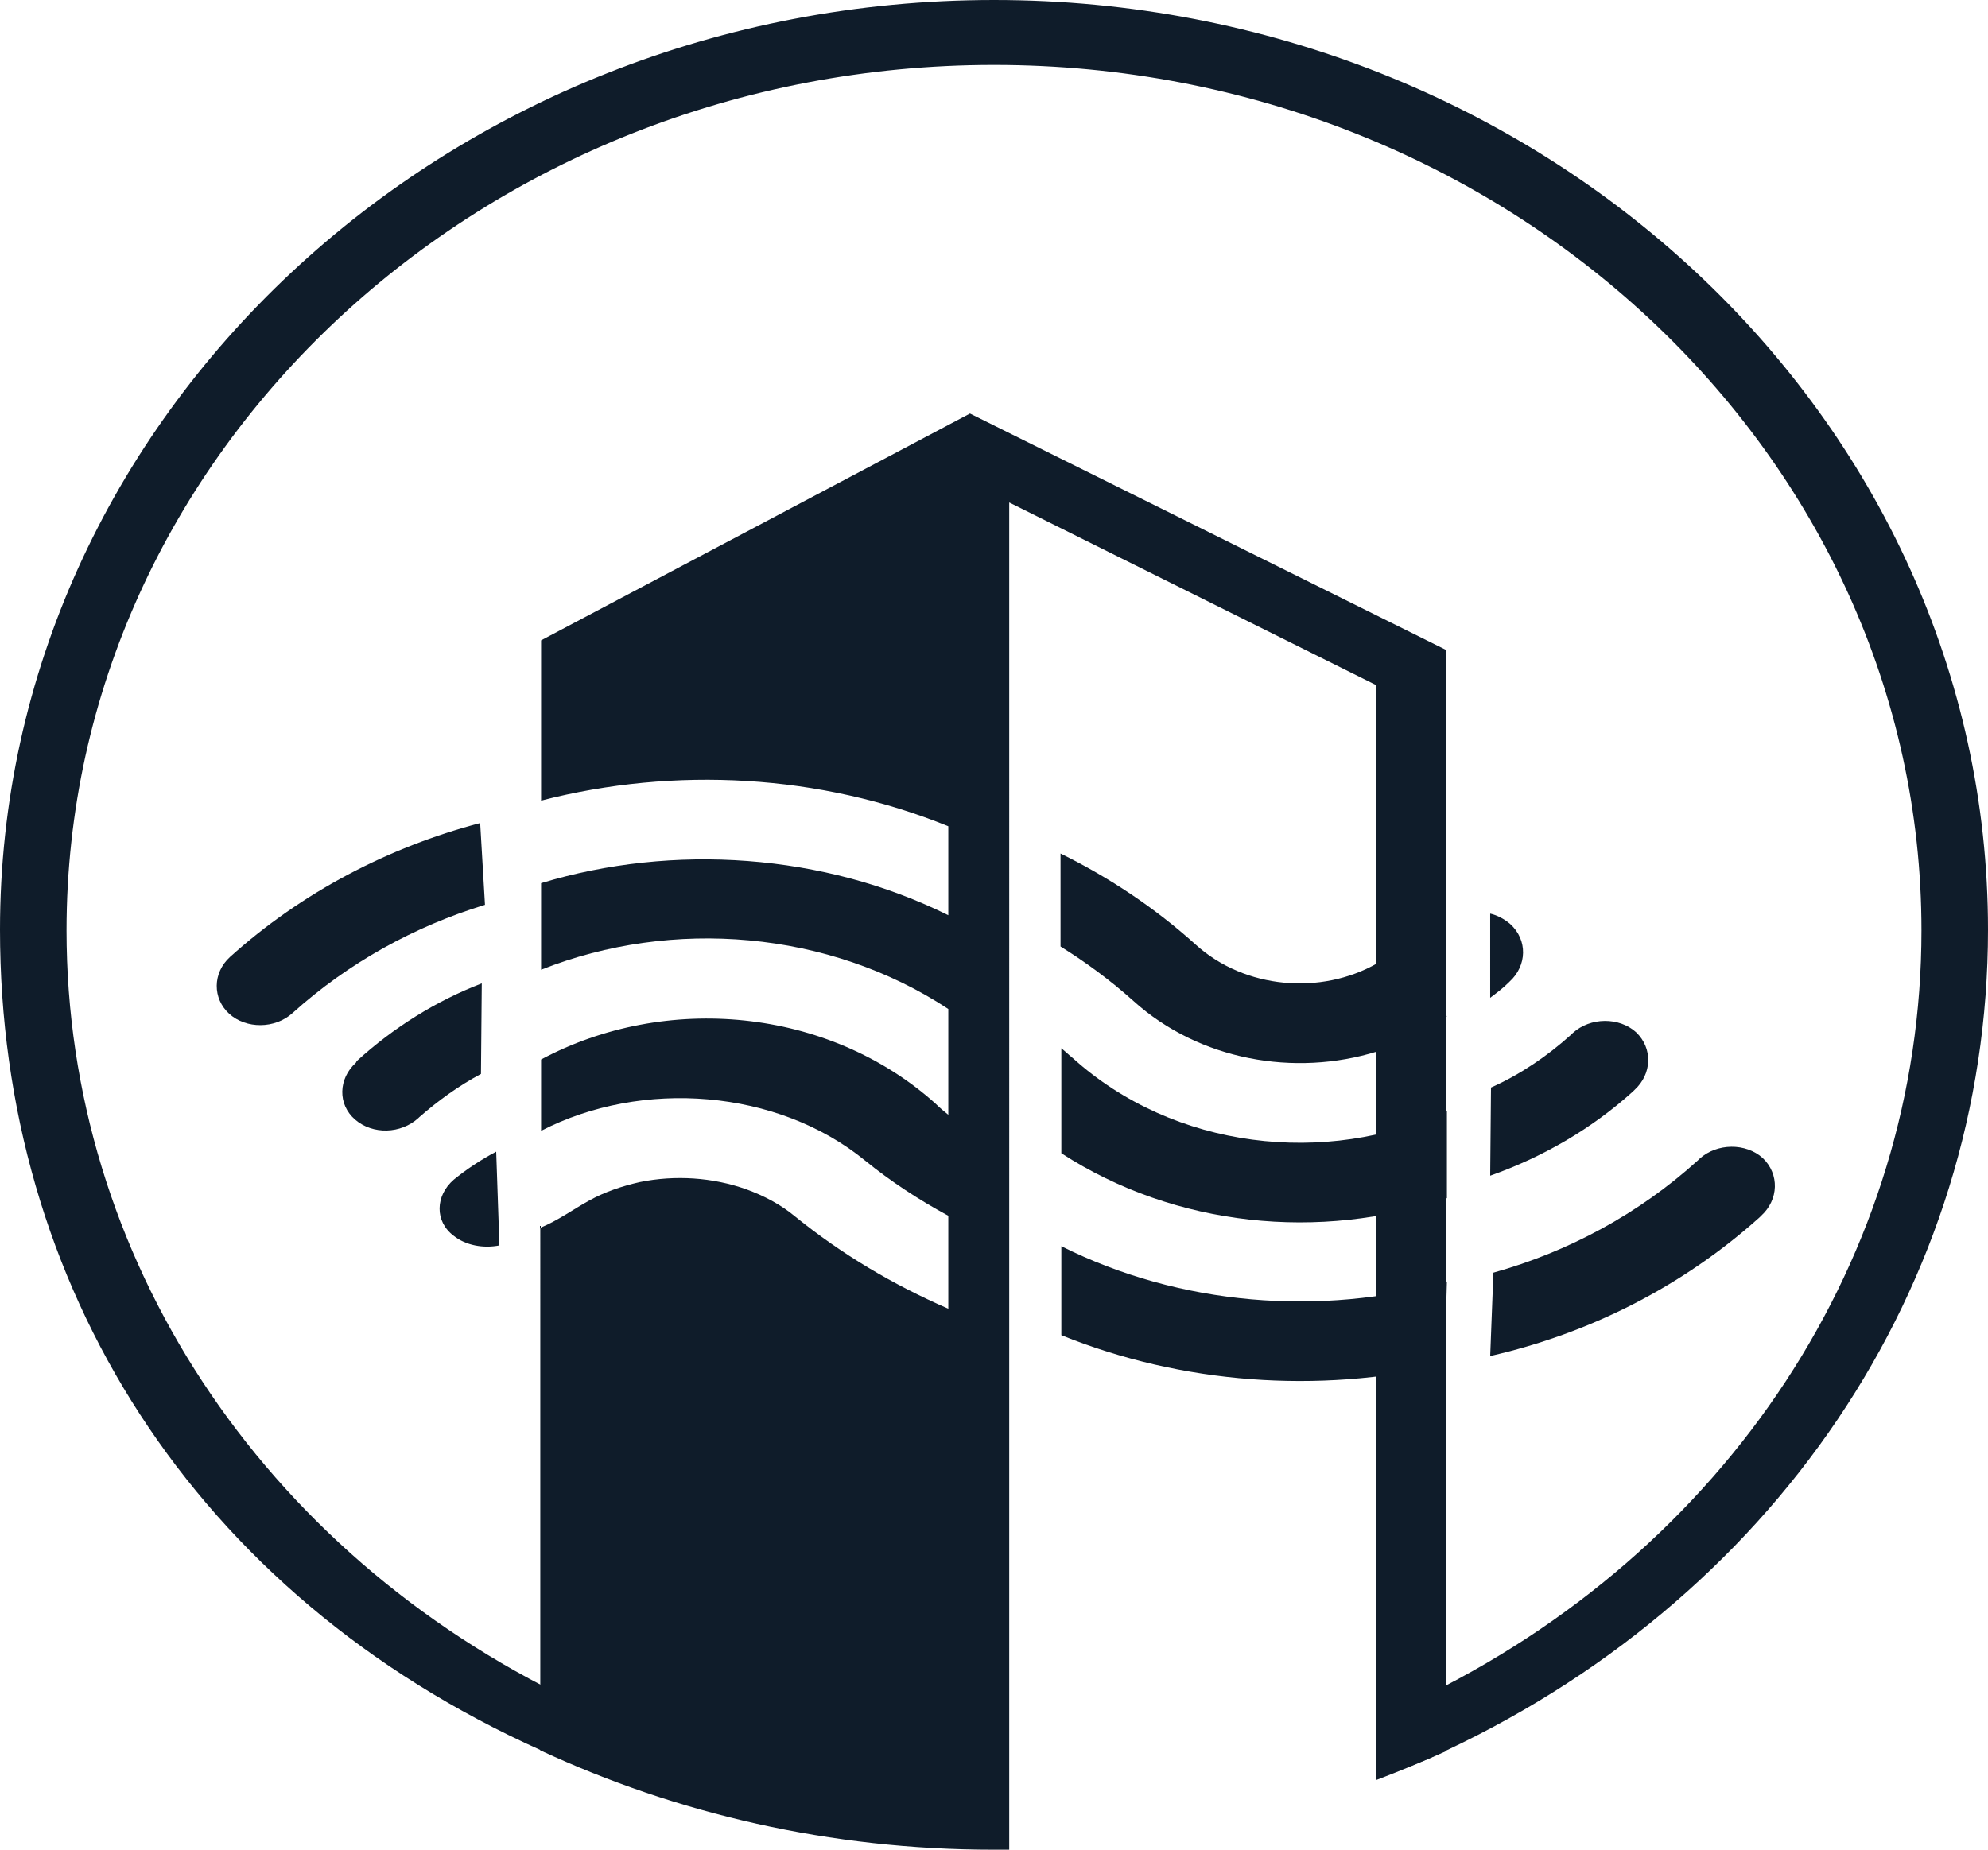 <?xml version="1.0" encoding="utf-8"?>
<!-- Generator: Adobe Illustrator 19.0.0, SVG Export Plug-In . SVG Version: 6.00 Build 0)  -->
<svg version="1.1" id="Capa_1" xmlns="http://www.w3.org/2000/svg" xmlns:xlink="http://www.w3.org/1999/xlink" x="0px" y="0px"
	 viewBox="-64.1 540.6 248 230.8" style="enable-background:new -64.1 540.6 248 230.8;" xml:space="preserve">
<style type="text/css">
	.st0{fill:#0F1C2A;}
	.st1{fill:#BEE3EE;}
</style>
<title>analítica y ciencia de datos</title>
<g>
	<g>
		<g>
			<g>
				<path class="st0" d="M59.9,540.7c-67.9,0-123.1,51.7-123.1,115.1c0,45.7,29.6,85.6,71,104.1l-0.9-7.2
					c-37.7-18.1-63.6-54.7-63.6-96.9c0-60,52.3-108.9,116.6-108.9s116.6,48.8,116.6,108.9c0,42.2-25.9,78.8-63.6,96.9v7
					c41.4-18.6,70.1-58.2,70.1-103.9C183,592.4,127.8,540.7,59.9,540.7z"/>
			</g>
		</g>
		<g>
			<g>
				<path class="st0" d="M11,762.2L3.4,759c-43.4-19.5-67.5-58.1-67.5-102.4c0-64,55.6-116,124-116s124,52.1,124,116
					c0,44.4-26.8,84.1-69.7,103.4l-2.2,0.9V753l0.5-0.2c38.9-18.6,63.1-55.5,63.1-96.1c0-59.5-51.9-108-115.7-108
					s-115.7,48.4-115.7,108c0,40.6,24.2,77.5,63.1,96.1l0.4,0.2L11,762.2z M59.9,542.4c-67.4,0-122.2,51.3-122.2,114.2
					c0,43.1,27,83.2,69,102.7L6,754.1c-39.3-19-63.6-56.3-63.6-97.5c0-60.5,52.7-109.8,117.5-109.8S177.4,596,177.4,656.6
					c0,41.2-24.3,78.5-63.6,97.5v5c41.5-19.2,68.3-59.3,68.3-102.5C182.1,593.6,127.3,542.4,59.9,542.4z"/>
			</g>
		</g>
	</g>
	<g>
		<path class="st0" d="M-4.2,643.3c-11.4,3-22.2,8.6-31.2,16.7l0,0l0,0l0,0l0,0c-2.2,2-2.2,5.2-0.1,7.1c2.1,1.9,5.7,1.9,7.9-0.1l0,0
			c7-6.3,15.2-10.8,24-13.5"/>
	</g>
	<g>
		<path class="st0" d="M-4,663.3c-5.7,2.2-11,5.5-15.6,9.7l-0.1,0.2c-2.2,2-2.3,5.2-0.1,7.1c2.2,1.9,5.7,1.8,7.9-0.2l0.1-0.1
			c2.4-2.1,4.9-3.9,7.7-5.4"/>
	</g>
	<g>
		<path class="st0" d="M-2.2,684.3c-1.9,1-3.7,2.2-5.3,3.5l0,0l0,0c-2.3,2-2.4,5.2,0,7c1.5,1.2,3.7,1.6,5.7,1.2"/>
	</g>
	<g>
		<path class="st1" d="M116.4,657c-1.8-0.4-3.9,0.1-5.4,1.4l0,0c-1,0.9-2.1,1.7-3.3,2.4"/>
	</g>
	<g>
		<path class="st0" d="M121.8,665.1c0.8-0.6,1.6-1.2,2.3-1.9l0.1-0.1c2.2-2,2.3-5.2,0.1-7.2c-0.7-0.6-1.6-1.1-2.5-1.3"/>
	</g>
	<g>
		<path class="st0" d="M107.7,660.8c-7,4-16.5,3.2-22.6-2.3l0,0c-5.1-4.6-10.8-8.4-16.9-11.4v11.6c3.2,2,6.2,4.2,9.1,6.8l0,0l0,0
			c8.2,7.4,20.1,9.5,30.4,6.3c3.1-1,6-2.4,8.7-4.4"/>
	</g>
	<g>
		<path class="st0" d="M121.8,687.3c6.5-2.3,12.6-5.8,17.8-10.5l0.2-0.2c2.2-2,2.3-5.2,0.2-7.2c-2.1-1.9-5.7-1.9-7.9,0.1l-0.2,0.2
			c-3,2.7-6.4,5-10,6.6"/>
	</g>
	<g>
		<path class="st0" d="M116.4,679.2c-15.1,7-34.1,4.8-46.7-6.6l0,0c-0.5-0.4-0.9-0.8-1.4-1.2v13.1c14.2,9.2,32.3,11,48.1,5.6"/>
	</g>
	<g>
		<path class="st0" d="M121.8,709.8c12.3-2.8,23.9-8.6,33.6-17.3l0.2-0.2c2.2-2,2.3-5.2,0.2-7.2c-2.1-1.9-5.7-1.9-7.9,0.1l-0.2,0.2
			c-7.4,6.7-16.2,11.4-25.5,14"/>
	</g>
	<g>
		<path class="st0" d="M116.4,700.5c-15.8,4.4-33.3,3-48.1-4.4v11.1c15.1,6.1,32,7.3,47.8,3.7"/>
	</g>
	<g>
		<path class="st0" d="M56.9,592.2L3.4,620.5v20c16.7-4.3,34.8-3.3,50.8,3.2v11.1c-15.5-7.7-34.3-9-50.8-4v10.8
			c16.4-6.5,35.9-4.9,50.8,4.9v13.2c-0.5-0.4-1.1-0.9-1.6-1.4l0,0c-13.4-12-33.7-13.8-49.2-5.5v8.9c12.6-6.5,29.5-5.2,40.4,3.7
			c3.2,2.6,6.7,4.9,10.4,6.9v11.6c-6.9-3-13.3-6.8-19.1-11.5c-1.8-1.5-3.9-2.6-6.1-3.4c-4.2-1.5-8.9-1.8-13.3-0.9
			c-2.2,0.5-4.3,1.2-6.3,2.3s-3.9,2.5-6.1,3.4v-0.3V759c17,7.9,36.2,12.4,56.5,12.4c0.7,0,1.3,0,2,0V603.3l45.8,22.8v136.6
			c2.9-1.1,5.8-2.3,8.7-3.6V621.7L56.9,592.2z"/>
	</g>
</g>
</svg>
